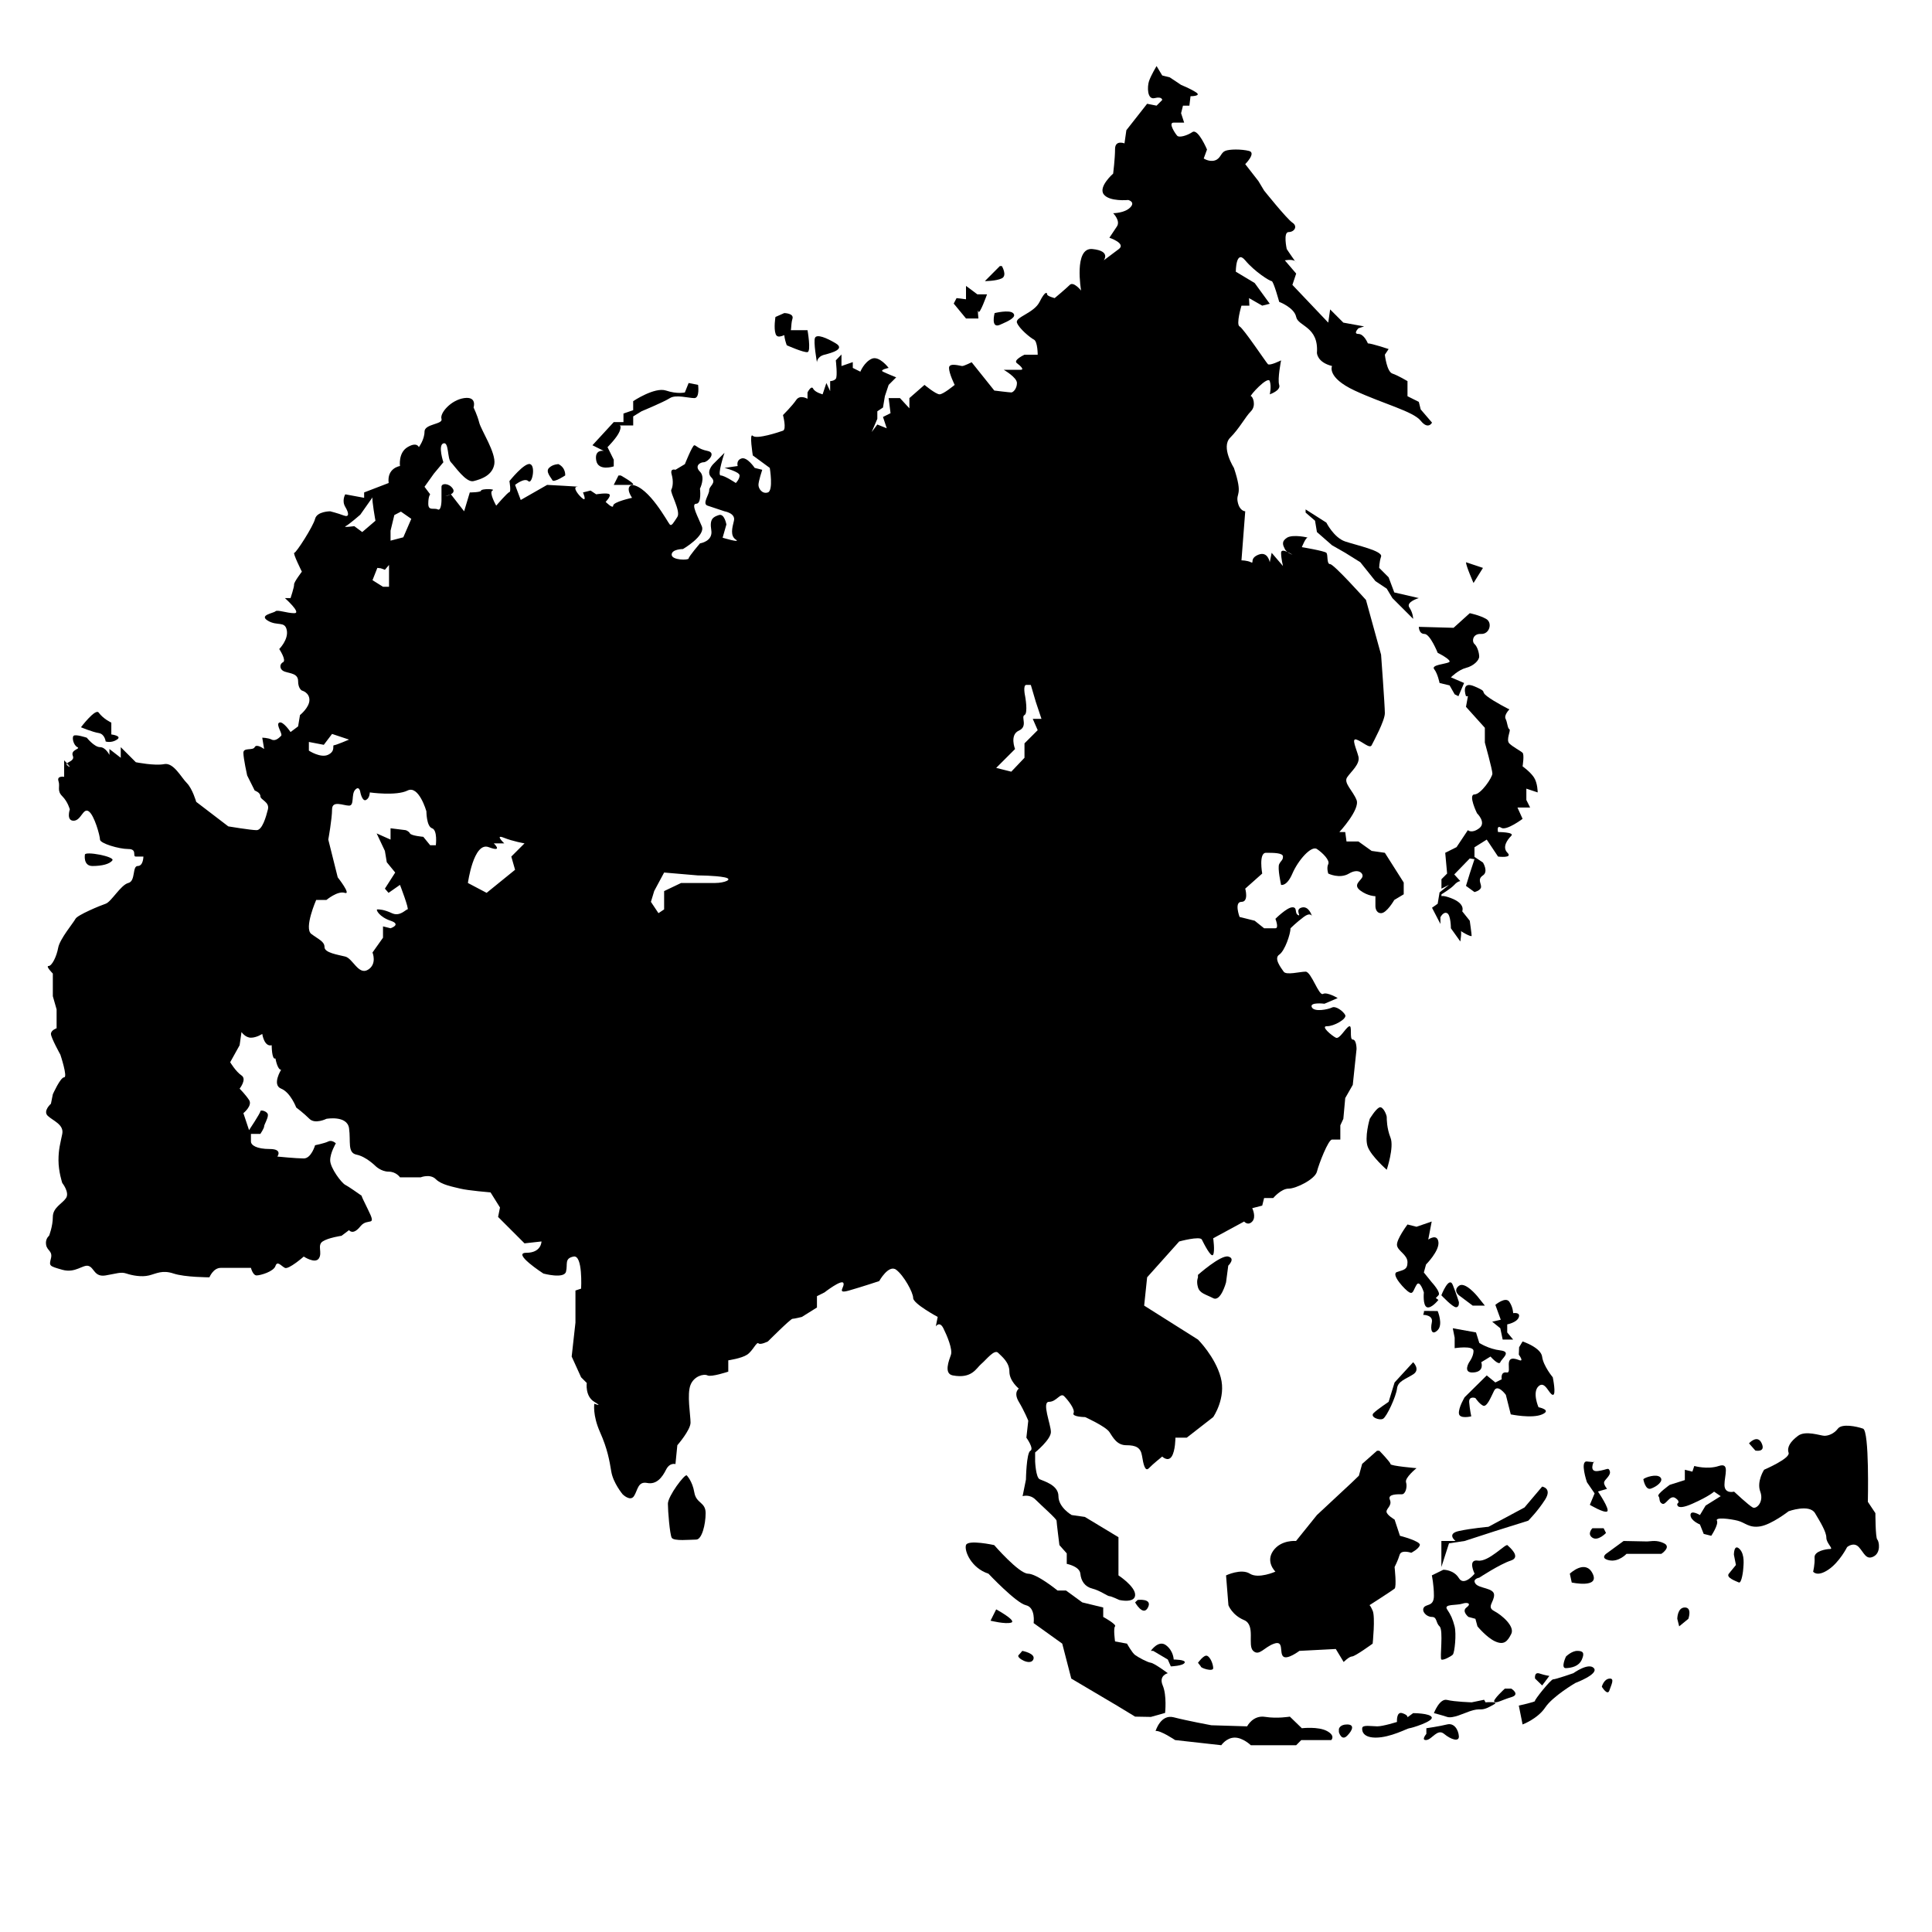 <?xml version="1.0" encoding="utf-8"?>
<!-- Generator: Adobe Illustrator 28.5.0, SVG Export Plug-In . SVG Version: 9.03 Build 54727)  -->
<svg version="1.0" id="Warstwa_2" xmlns="http://www.w3.org/2000/svg" xmlns:xlink="http://www.w3.org/1999/xlink" x="0px" y="0px"
	 viewBox="0 0 1024 1024" enable-background="new 0 0 1024 1024" xml:space="preserve">
<path d="M979,820c0,0,3.44-3,6.22,0s3.78,7,7.78,5s3-8,2-9s-1-14-1-14l-4-6c0,0,0.89-37.57-2.55-38.79s-11.22-2.79-13.33,0
	S969,761,967,761s-10-3-14,0s-6,6-5,9s-13,9-13,9s-4.04,6.2-2.02,11.6C935,796,931,800,929,799s-9.9-8.4-9.9-8.4S914,792,914,787
	s3-12-3-10s-13,0-13,0l-1,3l-4-1v5.47l-8,2.53c0,0-7,5-6,6s0,3,2,4s4-5,7-3s1,3,1,3s-1,4,8,0s11.5-6.4,11.5-6.4l3.5,2.4l-8,5l-3,5
	c0,0-5-3-5,0s5,5,5,5l2,5l4,1c0,0,4-6,3-8s7-1,11,0s6,4,12,3s15-8,15-8s11-4,14,1s6,10,6,13s4,6,2,6s-8.5,1.08-8.25,4.54
	S961,833,961,833s2,3,8-1S979,820,979,820z"/>
<path d="M927,765c0,0,4.48-5,6.74,0c2.26,5-3.37,3.82-3.37,3.82L927,765z"/>
<path d="M871,784c0,0,1,6,4,5s7-4,5-6S872,783,871,784z"/>
<path d="M919,824c0,0,0-6,3-3s2,9,2,10s-0.84,8.45-2.42,7.72c-1.58-0.72-6.93-2.56-5.26-4.64c1.68-2.08,3.76-4.61,3.76-4.61L919,824
	z"/>
<path d="M889,858c0,0,0-6,4-6s1.87,6,1.87,6l-4.87,4L889,858z"/>
<path d="M844,810c0,0-3,3.01,0,5c3,2,7.22-2.5,7.22-2.5l-1.26-2.5H844z"/>
<path d="M851.22,823.58c0,0-3.22,2.42,1.78,3.42s9.07-3.42,9.07-3.42h18.47c0,0,5.46-3.58,1.46-5.58s-7-1-9-1
	s-12.45-0.25-12.45-0.25L851.22,823.58z"/>
<path d="M832.04,834.08c0,0,8.26-7.92,12.11,0c3.85,7.92-11.1,4.69-11.1,4.69L832.04,834.08z"/>
<path d="M849,894c0,0,3,5,4,2s3-6.6,0-6.3S849,894,849,894z"/>
<path d="M830,878c0,0-3,6.3,0,6.15s6.82-0.94,8.41-4.54C840,876,839,875,836,875S830,878,830,878z"/>
<path d="M813.62,889.68c0,0-0.62-3.68,2.38-2.68s5.19,1.26,5.19,1.26l-3.81,5.07L813.62,889.68z"/>
<path d="M805,904l2,10c0,0,8-3,12-9s16-13,16-13s12.57-4.7,9.78-7.85c-2.78-3.15-10.87,2.68-10.87,2.68s-9.5,3.32-10.71,3.25
	c-1.2-0.07-10.08,11.05-9.64,11.49C814,902,805,904,805,904z"/>
<path d="M844.78,774.63c0,0-2.9,5.72,2.16,5.05c5.06-0.67,5.53-2.22,6.29,0.05s-2.84,4.53-3.04,5.9c-0.2,1.37,1.59,3.48,1.59,3.48
	l-4.85,1.41c0,0,6.64,9.72,4.85,10.6s-9.13-3.53-9.13-3.53l2.52-6.06l-4.06-5.91c0,0-3.88-11.38,0-11C845,775,845,775,845,775"/>
<path d="M801,895c0,0,5,3.09,0,4.54c-5,1.46-8,3.46-9,2.46s5.61-7,5.61-7H801z"/>
<path d="M787.37,902.27c0,0,7.42-0.61,4.53,1.06C789,905,787,906,785,906s-3,0-6,1s-9,4-12,3s-7-2-7-2s3-8,7-7
	s13.05,1.27,13.05,1.27l6.56-1.36L787.37,902.27z"/>
<path d="M756,919c0,0-3,3.51,0,3.25c3-0.25,5.83-6.25,9.41-3.25c3.59,3,8.06,4.43,7.82,1.22C773,917,770.86,913,766.93,914
	c-3.93,1-10.93,2-10.93,2V919z"/>
<path d="M709.64,918.06c0,0,1.36,4.94,4.36,1.94s4-6,0-6s-4.36,2.45-4.36,2.45"/>
<path d="M722,916c0,0-0.85,4.93,7.08,4.97C737,921,745.99,916,746.99,916c1.01,0,12.71-3.6,11.86-5.8C758,908,749,908,749,908
	l-3.02,2.2c0,0,0.43-1.2-2.78-2.2s-2.77,4.67-2.77,4.67S733,915,730,915S722,914,722,916z"/>
<path d="M817.37,787.93c0,0,5.45,0.81,1.54,6.94C815,801,810,806,810,806l-17.43,5.47l-16.28,5.28L768,818l-4.04,12.56v-13.81h7.51
	c0,0-4.98-3.81,1.78-5.28c6.75-1.47,15.64-2.23,15.64-2.23L808,799L817.37,787.93z"/>
<path d="M765,832c0,0,5.49-0.09,8.25,4.45c2.75,4.55,8.32-2.37,8.32-2.37s-3.9-7.79,1.77-6.93C789,828,798,818,799,819
	s7.49,6.29,1.74,8.15c-5.74,1.85-16.7,9.05-16.7,9.05s-3.9,0.65-1.97,3.22c1.93,2.58,9.72,2.15,9.83,5.86c0.1,3.71-4.1,6.45,0,8.58
	C796,856,803,862,801,866s-3.86,6.03-8.43,4.02C788,868,783.08,862,783.08,862l-1.08-4l-3.71-1c0,0-3.73-3-1.01-5
	c2.72-2,0.72-3-2.28-2s-10,0-8,3s2.93,5,3.97,9c1.03,4,0.03,14-0.97,15s-5.09,3.15-6.04,2.58C763,879,765.16,864,763,862
	s-1.2-5-4.1-5c-2.9,0-5.56-3-4.23-5c1.33-2,5.33-0.42,5.33-6.21s-1.1-10.8-1.1-10.8L765,832z"/>
<path d="M749,722c0,0,4,3.89,0,6.44c-4,2.56-8.13,3.59-8.56,7.57C740,740,735,751,733,752s-7-1-5-3s8-6,8-6l3.16-10.27L749,722z"/>
<path d="M754.31,696.9c0,0,5.48-0.03,4.58,4.04C758,705,759,708,762,705s0-10.12,0-10.12s-7.67-0.12-7.33,0
	C755,695,754.31,696.9,754.31,696.9z"/>
<path d="M770,704l1,5v5.56c0,0,10-1.56,10,1.44s-2.3,6-2.3,6s-3.7,5.87,2.3,5.43s4.1-5.43,4.1-5.43l4.9-3c0,0,4.39,5,5.19,3
	s6.19-5.54,0-6.27s-11.13-3.94-11.13-3.94l-1.74-5.57L770,704z"/>
<path d="M792.57,691.6c0,0,5.43-4.6,7.43-1.6s2,6,2,6s4-0.68,3,2.16c-1,2.84-6.14,3.79-6.14,3.79v4.27L802,710h-5.55l-1.26-6
	l-4.29-3.48l4.54-1.03L792.57,691.6z"/>
<path d="M807,711c0,0,9.75,3.21,10.37,8.11C818,724,823,730,823,730s2,9.59,0,9.3s-4.11-7.79-7.56-4.54c-3.44,3.25,0,11.1,0,11.1
	s7.3,1.43,1.93,3.79c-5.37,2.36-16.63,0-16.63,0l-2.61-10.35c0,0-4.34-6.03-6.24-2.16C790,741,788,746,786,745s-4-4-4-4
	s-3.6-1.33-3.3,2.33s1.1,7.36,1.1,7.36s-6.31,1.58-6.55-1.55c-0.25-3.14,3.04-8.58,3.04-8.58L788,729l4.57,3.73l3.38-1.69
	c0,0-0.83-4.13,2.61-3.59c3.44,0.54-2.65-10.25,6.6-6.58C808,722,805,718,805,718l0.16-3.94L807,711z"/>
<path d="M787,692l-4-5c0,0-6.51-7.99-9.75-5.49c-3.25,2.49,0,5.01,0,5.01l7.31,5.49H787z"/>
<path d="M773.23,690.09c0,0,0.37,2.64-1.43,2.78c-1.8,0.14-7.85-6.35-7.85-6.35s4.04-10.47,6.04-5.49
	C772,686,773.23,690.09,773.23,690.09z"/>
<path d="M762.39,688.98c0,0-3.73,4.74-6.06,3.88s-1.66-7.83-1.66-7.83s-2.11-6.99-3.89-4.02C749,684,749,686,747,685
	s-10.13-9.63-6.56-10.81C744,673,746,673,746,669s-5.13-5.89-5.56-8.95S746,649,746,649l4.78,1.21l8.05-2.78L757,657
	c0,0,4.77-3.42,5.39,1.29c0.61,4.71-6.56,11.91-6.56,11.91l-1.16,4.24l4.23,5.24c0,0,4.95,5.34,3.53,6.83C761,688,761,688,761,688"
	/>
<path d="M636.46,883.22c-0.46,0.78,6.58,3.09,6.56,0.93c-0.02-2.15-1.56-5.98-3.29-6.56c-1.73-0.59-4.78,3.73-4.78,3.73
	L636.46,883.22z"/>
<path d="M609.96,875c0,0,4.04-6,8.04-3s4.08,7.58,4.08,7.58s6.68,0,5.8,1.71c-0.88,1.71-7.32,1.93-7.32,1.93l-1.6-3.64l-7.74-4.58"
	/>
<path d="M541.83,875c0,0,7.43,1.34,5.8,4.67c-1.63,3.33-9.02-1-7.82-2.34C541,876,541,876,541,876"/>
<path d="M528,853c0,0,11,6,8,7s-11-1-11-1L528,853z"/>
<path d="M601.63,849.3c0,0,4.26,7.7,6.81,2.7s-5.45-4-5.45-4L601.63,849.3z"/>
<path d="M612.49,917.48c0,0,2.67-9.08,9.59-7.28c6.92,1.8,19.94,4.22,19.94,4.22L661,915c0,0,3.06-6.07,9.53-5.03
	c6.47,1.03,13.12-0.12,13.12-0.12L690,916c0,0,8.67-1.03,13.33,1.48s2.27,4.79,2.27,4.79h-15.9L687,925h-24.04
	c0,0-4.2-4.07-8.58-4.03s-7.07,4.03-7.07,4.03l-24.48-2.73C622.83,922.27,614.97,916.97,612.49,917.48z"/>
<path d="M731.09,768.94c0,0,5.91,6.06,5.91,7.06s13.78,2.16,13.78,2.16s-6.33,5.1-5.55,7.47C746,788,745,792,743,792
	s-7.71-0.26-6.35,2.87c1.35,3.13-1.89,4.61-1.77,6.37c0.12,1.76,4.28,4.17,4.28,4.17L742,814c0,0,11.09,2.86,10.54,4.93
	C752,821,748,823,748,823s-5.34-1.82-6.17,1.09c-0.83,2.91-2.67,6.47-2.67,6.47s1.16,10.45,0,11.45c-1.16,0.99-13.36,8.8-13.36,8.8
	s0.28-0.43,1.74,2.88c1.46,3.31,0,17.47,0,17.47s-9.26,6.74-10.9,6.79s-4.47,2.95-4.47,2.95L708,874l-19.3,1c0,0-6.46,4.9-8.58,2.95
	c-2.12-1.95,0.53-8.63-4.79-6.79C670,873,667.44,878,664.22,875s1.49-13.68-4.87-16.34c-6.35-2.66-8.26-7.86-8.26-7.86l-1.26-15.81
	c0,0,8.07-3.83,12.62-0.91C667,837,676,833,676,833s-5.36-5.1-1.18-11.05c4.18-5.95,12.11-5.2,12.11-5.2L698,803l18.64-17.37
	l3.6-3.48l1.73-6.26l7.86-6.95"/>
<path d="M610,910l7.53-2.12c0,0,1.01-9.24-1.26-14.56c-2.27-5.32,2.69-6.49,2.69-6.49s-7.04-5.25-9-5.54
	c-1.96-0.29-6.69-2.91-8.33-4.1s-4.29-6.03-4.29-6.03L591,870c0,0-1-7,0-8s-6.27-5-6.27-5v-5l-11.1-2.7L565,843h-4.5
	c0,0-10.79-8.84-15.65-8.92c-4.85-0.08-17.92-15.15-17.92-15.15s-13.94-3.07-14.94,0s2.82,12.23,11.91,15.15
	c0,0,14.63,15.53,19.86,16.72c5.23,1.2,4.09,9.48,4.09,9.48l15.16,10.88l4.79,18.52L592,904l9.63,5.85L610,910z"/>
<path d="M634.95,675.7c0,0,12.05-10.7,16.05-9.7s0,4.82,0,4.82l-1.17,8.86c0,0-2.79,10.45-6.81,8.39c-4.02-2.07-7.13-2.54-8.08-5.8
	c-0.95-3.26,0-5.13,0-5.13"/>
<path d="M364,782c0,0,3,3,4,9s6,5,6,11s-2,14.02-5,14.01S357,817,356,815s-2-14-2-18S363,781,364,782z"/>
<path d="M45,453c0,0-1,6,4,6s9.14-1,10.57-3C61,454,45,451,45,453z"/>
<path d="M52.29,377.67C54.83,381.13,59,383,59,383v6.27c0,0,6,0.73,3,2.73s-6,1-6,1s-0.42-3.96-3.71-4.48
	c-3.29-0.52-9.38-3.06-9.38-3.06S50.58,375.33,52.29,377.67z"/>
<path d="M329,252c0,0,9,5,6,5s-9.7,0-9.7,0l2.52-5"/>
<path d="M296,246c4,2,3.56,6,3.56,6s-6.07,4-6.81,2.5S289,250,291,248S296,246,296,246z"/>
<path d="M370,204c0,0,1,7-2,7s-9.84-2-12.92,0S340,218,340,218l-4.39,2.7v4.79h-7.28c0,0,1.33,0.06,0,3.28C327,232,322,237,322,237
	l3.3,6.66v3.53c0,0-8.3,2.8-9.3-3.2s4-5,4-5l-6-3l11.3-12.27h5.15v-4.54l5.15-1.77v-4.79c0,0,11.39-7.62,17.39-5.62s10,1,10,1l2-5
	L370,204z"/>
<path d="M433,192c0,0,0-3,4-4s11-3,6-6s-10-5-11-3S433,192,433,192z"/>
<path d="M428,175c0,0,2,11.26,0,11.63S417,183,417,183s-3-8,0-8S428,175,428,175z"/>
<path d="M415.67,165.94c0,0,5.33,0.06,4.33,3.06s-0.21,8.08-2.1,8.04c-1.9-0.04-5.69,3.04-6.79,0C410,174,411,168,411,168
	L415.67,165.94z"/>
<path d="M531,141c0,0,3,5.03,0,6.52c-3,1.48-9,1.48-9,1.48l7.96-8"/>
<path d="M527.17,165.94c0,0-2.24,8.38,2.8,6.22C535,170,539,168,537,166S527.17,165.94,527.17,165.94z"/>
<path d="M514,153l4,3h5.15c0,0-4,11.19-4.58,9.09s0,3.71,0,3.71H512l-6.51-7.9L507,158l5,0.62v-7.07L514,153z"/>
<path d="M692,270l11,7c0,0,4,8,10,10s20,5,19,8s-1,6-1,6l5,5l3,8l13,3c0,0-7,2-5,5s2,6,2,6l-11-11l-3-5l-6-4l-8-10l-8-5l-7-4l-8-7
	l-1-6l-5-4.32"/>
<path d="M777,298c0,2,4,11,4,11l5-8L777,298z"/>
<path d="M752,332.24c0,0,0,3.76,3,3.76s7,10,7,10s8,4,6,5s-9.68,1.4-7.84,3.7C762,357,763,362,763,362l5.32,1.28L771,368l2,1l3-7
	l-7-3c0,0,4-4,8-5s7-4,7-6s-1-5.35-2.5-6.67c-1.5-1.33-1-5.57,3.5-5.33s6.24-6,2.62-8c-3.62-2-8.62-3-8.62-3l-8.58,7.75L752,332.24z
	"/>
<path d="M777,369c0,0-3-8.43,4.5-5.21s2.75,2.21,6.63,5.21c3.87,3,11.87,7,11.87,7s-3,3-2,5s1,5,2,5.5s-2,5.64,0,7.57s6,3.93,7,4.93
	s0,7.18,0,7.18s4,2.82,6,5.82s2,8,2,8l-6-2v6l2,4h-6.72l2.72,6c0,0-8.59,6.47-11.3,4.74C793,437,794,441,794,441s9,0,7,2s-5,6-2,9
	s-5,2-5,2l-6-9l-6.5,4.08v5.08l4.5,3c0,0,3,4.79,0,6.81c-3,2.03-1,4.03-1,6.03s-3.5,2.81-3.5,2.81l-4.5-3.28l2-6.52l2.5-7.61
	L779,455l-8.21,8.47L774,467c0,0-1.43,0.04-3.21,2.02S764,474,764,474v3.1c0,0-3-4.1,5-1.1s6,7,6,7l4,5c0,0,1,7,1,8s-7-3-6-3
	s0,6,0,6l-5-7c0,0,0-7-2-8s-3.55,2.18-3.55,2.18v3.53l-4.45-8.58l3-2.13l1-6l5-4l-4,2v-5l3-3l-1-11l6-3l6-9c0,0,2,2,6-1
	s-1.17-7.97-1.17-7.97s-4.83-9.88-1.33-9.96C785,421,791,412,791,410s-4-16.44-4-16.44v-7.82l-10-11.1l1.03-5.64"/>
<g>
	<path opacity="0.22" d="M593.32,848.05c0,0-0.02-0.01-0.06-0.03c-0.28-0.06-0.45-0.1-0.45-0.1L593.32,848.05z"/>
	<path opacity="0.22" d="M36,406c1.82,1.22,0.69-0.16-0.48-1.42C35.1,404.97,35.09,405.39,36,406z"/>
	<path opacity="0.22" d="M695.44,485.76c0.05,0.15,0.07,0.24,0.07,0.24S695.49,485.9,695.44,485.76z"/>
	<path opacity="0.22" d="M682.26,292.49c1.23,1,2.74,1.51,2.74,1.51S683.67,293.12,682.26,292.49z"/>
	<path d="M753,217l-1-4l-6-3v-8c0,0-5-3-8-4s-4-10-4-10l2-3c0,0-9-3-11-3c0,0-2-5-5-5s0-3,0-3l3-1l-11-2l-7-7l-1,7l-19-20l1-3l1-3
		l-6-7c0,0,3.62-0.72,5.31,0.3c-1.44-1.99-4.31-6.3-4.31-6.3s-2-9,1-9s5-3,2-5s-15-17-15-17l-3-5l-7-9c0,0,6-6,2-7s-10.34-1-12.67,0
		C647,81,647,84,644,85s-6-1-6-1l1.74-4.75c0,0-4.74-11.25-7.74-9.25s-7,3-8,2s-5-7-2-7s5.63,0,5.63,0L626,60l1-4h3.4l0.6-5
		c0,0,6,0,3-2s-8-4-8-4l-6-4l-4-1l-3-5c0,0-3,5-4,8s-1,10,3,9s4,1,4,1l-3,3l-5-1l-11,14l-1,7c0,0-5-2-5,3s-1,13-1,13s-8,7-5,11
		s13,3,13,3s4,1,1,4s-9,3-9,3s4,4,2,7s-4,6-4,6s9,3,5,6s-8,6-8,6s4-5-6-6s-6,22-6,22s-4-5-6-3s-8,7-8,7s-4-1-4-2s-1-2-4,4
		s-13,8-12,11s7,8,9,9s2,8,2,8h-7c0,0-6.14,2.87-4.07,4.44C541,194,543,196,541,196s-9,0-9,0s7,4,7,7s-2,5-3,5s-9-1-9-1l-12-15
		c0,0-4,2-5,2s-7-2-7,1s3,9,3,9s-6,5-8,5s-8-5-8-5l-8,7v5.41l-5-5.41h-6l1,8l-4,2l2,6l-5-2l-3,4l3-7v-4l3-2l1-6l2-6l4-4c0,0-5-2-7-3
		s3-2,3-2s-5-6.67-9-4.84c-4,1.84-6,6.84-6,6.84l-4-2v-3.07l-6,2.07v-6.11l-3,3.11c0,0,1,8.53,0,9.76s-3,1.24-3,1.24v5.32l-2-4.32
		l-1,3l-1,3c0,0-4-1-5-3s-3,2-3,2v3.36c0,0-4-2.36-6,0.64s-7,8-7,8s2,7.54,0,8.27S401,233,399,231s0,10.39,0,10.39l9,6.61
		c0,0,2,12-1,13s-5-2-5-4s2-8,2-8l-4-1c0,0-4-6-7-5s-2,4-2,4l-7,1c0,0,8,2,8,4s-2,4-2,4s-6-4-8-4s2-12,2-12l-6,6c0,0-4,4-1,7
		s-1.23,4.63-1.12,6.82C376,262,372,267,375,268s9,3,9,3s6,1,5,5s-2,8,1,10s-7-1-7-1l2-7c0,0-1-6-4-5s-5,2-4,8s-6,7-6,7s-6,7-6,8
		s-9,1-9-2s6-3,6-3s12-7,10-12s-6-12-3-12s2-8,2-8s3-6,0-9s0-5,2-5s7-5,2-6s-6-3-7-3s-5,10-5,10l-5,3c0,0-3-1.03-2,2.49
		s0.59,6.64-0.2,8.08C355,261,361,271,359,274s-3,5-4,4s-11-20-20-21c0,0-4,0.71,0,6.85c0,0-10,2.15-10,4.15s-4-2-4-2s3-3,2-4
		s-7,0-7,0l-3-2l-4,1c0,0,2,4.72,0,3.36c-2-1.36-6-6.36-3-6.36s-16-1-16-1l-14,8l-3-8c0,0,5-4,7-2s4-8,1-9s-11,9-11,9s1,5.65,0,5.82
		c-1,0.18-7,7.18-7,7.18s-4-7-2-8s-6-1-6,0s-6,1-6,1l-3,10l-7-9l-0.06,0.02c-1.28,0.7-2.94,0.98-2.94,0.98l2.94-0.98
		c1.16-0.63,2.01-1.6,1.06-3.02c-2-3-6-3-6-1s0,7.11,0,7.11s0,5.89-2,4.89s-5,1-5-3s1-5,1-5l-3-4l5-7l5-6c0,0-3-9,0-10s2,8,4,10
		s8,11,12,10s10-3,11-9s-7-18-8-22s-3-8-3-8s2-6-5-5s-13,8-12,11s-9,2.55-9,6.78c0,4.22-3,8.22-3,8.22s-1-3-6,0s-4,10-4,10s-7,1-6,9
		l-13,5v2.85L183,262c0,0-2,3.3,0,6.65c2,3.35,2.22,5.73-0.89,4.54C179,272,175,271,175,271s-7,0-8,4s-10,18-11,18s4,10,4,10
		s-4.26,5.56-4.13,6.78C156,311,154,317,154,317h-3c0,0,9,8,5,8s-9-2-10-1s-9,2-4,5s9,0,10,5s-4,10-4,10s4,6,2,7s-2,4,1,5s7,1,7,5
		s2,5,2,5s4,1,4,5s-5,8-5,8l-1,6l-4,3c0,0-4-6-6-5s2,6,1,7s-3,3-5,2s-5-1-5-1l1,6c0,0-4-3-5-1s-6,0-6,3s2,12,2,12l4,8c0,0,3,1,3,3
		s5,3,4,7s-3,11-6,11s-15-2-15-2l-17-13c0,0-2-7-5-10s-7-11-12-10s-15-1-15-1l-8-8v5.64L58,397v3.13c0,0-2-4.13-5-4.13s-7-5-7-5
		s-6-2-7-1s0,5,2,6s-3.78,1.26-2.39,4.63c0.97,2.35-2.13,3.06-3.09,3.95c1.17,1.26,2.3,2.63,0.48,1.42
		c-0.91-0.61-0.9-1.03-0.48-1.42C34.77,403.77,34,403,34,403v8.73c0,0-4-0.73-3,2.27s-1,5,2,8s4,7,4,7s-2,6,2,6s5-7,8-5s6,13,6,15
		s10,5,15,5s2,4,4,4s4,0,4,0s0,5-3,5s-1,8-5,9s-9,10-12,11s-15,6-16,8s-8.32,10.66-9.16,15.33C30,507,27.51,512,25.75,512
		C24,512,28,516,28,516v12l2,7v10c0,0-3,1-3,3s5,11,5,11s4,12,2,12s-6,9-6,9l-1,5c0,0-4.38,3.83-1.69,6.41S34,596,33,601s-2,8-2,14
		s2,12,2,12s4,5,2,8s-7,5-7,10s-2,10-2,10s-2.13,1.61-1.56,4.8C25,663,28,663,27,667s-1,4,6,6s11-3,14-2s3,6,9,5s8-2,11-1s8,2,12,1
		s7-3,13-1s19,2,19,2s2-5,6-5s16,0,16,0s1,4,3,4s9-2,10-5s3,0,5,1s10-6,10-6s6,4,8,1s-1-7,2-9s10-3,10-3l4-3c0,0,2,3,6-2s9,1,4-9
		c-2.54-5.08-3.27-6.8-3.38-7.27c-1.47-1.04-6.9-4.87-8.62-5.73c-2-1-8-9-8-13s3-9,3-9s-2-2-4-1s-7,2-7,2s-2,7-6,7s-14-1-14-1
		s3-4-4-4s-10-2-10-4s0-4,0-4h5c0,0,2-3,2-4s2-4,2-6s-4-3-4-2s-6,10-6,10l-3-9c0,0,5-4,3-7s-5-6-5-6s4-5,1-7s-6-7-6-7l5-9l1-7
		c0,0,2,3,5,3s6-2,6-2s1,7,5,6c0,0,0,8,2,7c0,0,1,6,3,6c0,0-5,8,0,10s8,10,8,10s4,3,7,6s9,0,9,0s11-2,12,5s-1,13,4,14s10,6,10,6
		s3,3,7,3s6,3,6,3h11c0,0,5-2,8,1s9,4,13,5s16,2,16,2l5,8l-1,5l14,14l9-1c0,0,0,6-8,6s9,11,9,11s11,3,12-1s-1-7,4-8s4,17,4,17l-3,1
		v17l-2,18l5,11l3,3c0,0-1,7,4,10s0,1,0,1s-1,6,3,15s5,15,6,21s6,12,6,12s4,4,6,1s2-8,7-7s8-3,10-7s5-3,5-3l1-10c0,0,7-8,7-12
		s-2-15,0-20c1.86-4.64,7-6,9-5s11-2,11-2v-6c0,0,7-1,10-3s5-7,6-6s5-1,5-1s12-12,13-12s5-1,5-1l8-5v-6l4-2c0,0,9-7,10-5s-4,6,3,4
		s16-5,16-5s5-9,9-6s9,12,9,15s13,10,13,10l-1,5c0,0,2-3,4,1s5,11.19,4,14.1c-1,2.9-3.91,9.98,1,10.9c10.16,1.91,12.44-3.84,15-6
		c2.76-2.32,7-8,9-6s6,5,6,10s5,9,5,9s-3,2,0,7s5,10,5,10l-1,9c0,0,4.23,5.88,2.12,6.94c-2.12,1.06-2.35,15.27-2.35,15.27L542,793
		c0,0,3.78-1.26,6.89,1.87C552,798,560,805,560,806s1.51,12.93,1.51,12.93l3.89,4.4v5.55c0,0,6.82,1.28,7.21,5.2
		C573,838,575,841,579,842s8,4,9,4c0.93,0,4.74,1.78,5.26,2.02c0.22,0.05,0.5,0.1,0.85,0.16c2.39,0.4,7.25,0.77,7.53-2.64
		c0.37-4.54-8.83-10.55-8.83-10.55v-20.24L575,804l-7-1c0,0-7-4-7-10s-8-8-10-9s-2.36-9.38-2.36-9.38v-4.79
		c0,0,8.36-6.83,8.36-10.83s-5-16-1-16s6-5,8-3s6,7,5,9s6.14,2.09,6.14,2.09S586,756,588,759s4,7,9,7s7.59,1.19,8.29,5.6
		c0.71,4.4,1.61,8.72,3.66,6.56C611,776,616,772,616,772s3,3,5,0s2-10,2-10h6l14.02-10.91c0,0,6.98-10.09,3.98-21.09
		s-12.05-20-12.05-20l-28.52-18l1.57-15l17-19c0,0,11-3,12-1s5,10,6,8s0.02-8.69,0.02-8.69l16.4-8.88c0,0,2,2.44,4.29,0
		c2.29-2.44,0-7.07,0-7.07L669,639l1-4h4.82c0,0,4.18-5,8.18-5s14-5,15-9s6-17,8-17s4.4,0,4.4,0v-7.54L712,593l1-11l4-7l2-19
		c0,0,0-5-2-5s0-8-2-7s-5,7-7,6s-8.33-6.17-4.67-6.09C707,544,714,540,713,538s-5-5-7-4s-9.48,2.6-10.74-0.2
		C694,531,702,532,702,532l7-3c0,0-5.6-3.38-7.8-2.19C699,528,695,515,692,515s-10.26,2-11.63,0c-1.37-2-5.37-7-2.37-9s6-11,6-14
		c0,0,3-3,7-6c3.28-2.46,4.21-0.89,4.44-0.24c-0.33-1.11-1.93-5.64-5.44-4.76c-4,1,0,5-2,4s-0.17-4.22-3.09-4.11
		C682,481,676,487,676,487s2,5,0,5s-6,0-6,0l-5-4l-8-2c0,0-3-8,1-8s2-7,2-7l9-8c0,0-2-11,2-11s9,0,9,2s-1,2-2,4s1,11,1,11s3,1,6-6
		s10-15,13-13s7,6,6,8s0,5,0,5s6,3,11,0s8,0,7,2s-5,4-1,7s8,3,8,3v5.38c0,0,0,3.62,3,3.62s7-7,7-7l5-3v-6.24L734,452l-7-1l-7-5
		h-6.32l-0.68-5h-3.1c0,0,11.1-12,9.1-17s-7-9-5-12s7-7,6-11s-4-10-1-9s7,5,8,3s7-13,7-17s-2-31-2-31l-8-29c0,0-17-19-19-19
		s-1-5-2-6s-13-3-13-3s2-5,3-5s-7.73-2-10.86,0c-3.14,2-2.14,4-1.14,6c0.29,0.58,0.75,1.08,1.26,1.49c1.41,0.63,2.74,1.51,2.74,1.51
		s-1.5-0.5-2.74-1.51c-1.58-0.7-3.26-1.08-3.26,0.51c0,3,1,7,1,7l-6-7l-1,5c0,0-1-6-6-4s-2,5-4,4s-5-1-5-1l2-26c0,0-3,0-4-5
		s3-3-2-18c0,0-7-11-2-16s8-11,11-14s1-8,0-8s9-11,10-8s0,7,0,7s6-2,5-5s1-13,1-13s-6,3-7,2s-13-19-15-20s1-11,1-11h4.2l-0.2-4l7,4
		l4-1l-8-11l-10-6c0,0,0-12,5-6s13,11,14,11s4,11,4,11s8,3,9,8s12,5,11,19c0,0,0,5,8,7c0,0-3,6,12,13s31,11,35,16s6,1,6,1L753,217z
		 M207,283v-1.73l2-8.27l3.5-1.83L218,275l-4.24,9.78l-6.76,1.78V283z M201.81,301.2L204,302l2.19-2.56V311H203l-5.57-3.49L200,301
		L201.81,301.2z M183.23,278.87c1.77-0.87,7.73-6.07,7.73-6.07l6.48-9.2C197,265,199,276,199,276l-7,6l-4.23-3.13
		C187.77,278.87,181.45,279.74,183.23,278.87z M163.71,393.25l7.91,1.52L176,389l9,3c0,0-7,3-8,3s1,3-3,5s-10.29-2.15-10.29-2.15
		V393.25z M231,448h-3l-3.64-4.47c0,0-6.36-0.53-7.07-1.81C216.59,440.43,215,440,215,440l-8-1v6l-7.37-3.28L204,451l1,6l4.47,5.46
		L204,471l1.94,2.23L212,469c0,0,5,13,4,13s-4,4-8.3,2s-6.7-2-7.7-2s1,4,7,6s0,4,0,4l-4-1v6l-5.57,7.85c0,0,2.57,6.15-2.43,9.15
		s-8-6-12-7s-11-2-11-5s-3-4-7-7s2.58-18,2.58-18H173c0,0,6-5,9.72-3.77S179,465,179,465l-5-20c0,0,2-11,2-16s6-2,9-2s1-6,3.27-8.42
		S191,420,191,420s1,5,3,4s2-4,2-4s14,2,20-1s10,11,10,11s0,8,3,9S231,448,231,448z M271,454l2,7l-15.08,12.23L248,468
		c0,0,3-22,11-19s2.71-2,2.71-2h5.55c0,0-5.26-5-0.26-3s11,3,11,3L271,454z M379.05,468c-4.95,0-18.05,0-18.05,0l-9,4.3
		c0,0,0,8.7,0,9.7l-3,2l-4-6l1.75-5.77l5.25-9.77l18,1.54c0,0,9,0,14,1S384,468,379.05,468z M550,387l-7,7v7.64l-7,7.36l-8-2l10-10
		c0,0-3-7.49,2-9.74s1-7.26,3-8.26s0.34-10,0.34-10s-1.34-6,0.66-6s2.37,0.06,2.37,0.06L549,372l3,9h-4.62L550,387z"/>
	<path opacity="0.22" d="M238.94,262.02L236,263C236,263,237.65,262.72,238.94,262.02z"/>
	<path opacity="0.22" d="M191.62,633.73C191.86,633.9,192,634,192,634S191.52,633.28,191.62,633.73z"/>
	<path opacity="0.22" d="M687,139c-0.15-0.3-0.39-0.52-0.69-0.7C686.95,139.19,687.31,139.62,687,139z"/>
</g>
<path d="M735,620c0,0,4-12,2-17s-2-9.84-2-10.92c0-1.08-2-6.08-4-5.08s-5,6-5,6s-3,10-1,15S735,620,735,620z"/>
</svg>
